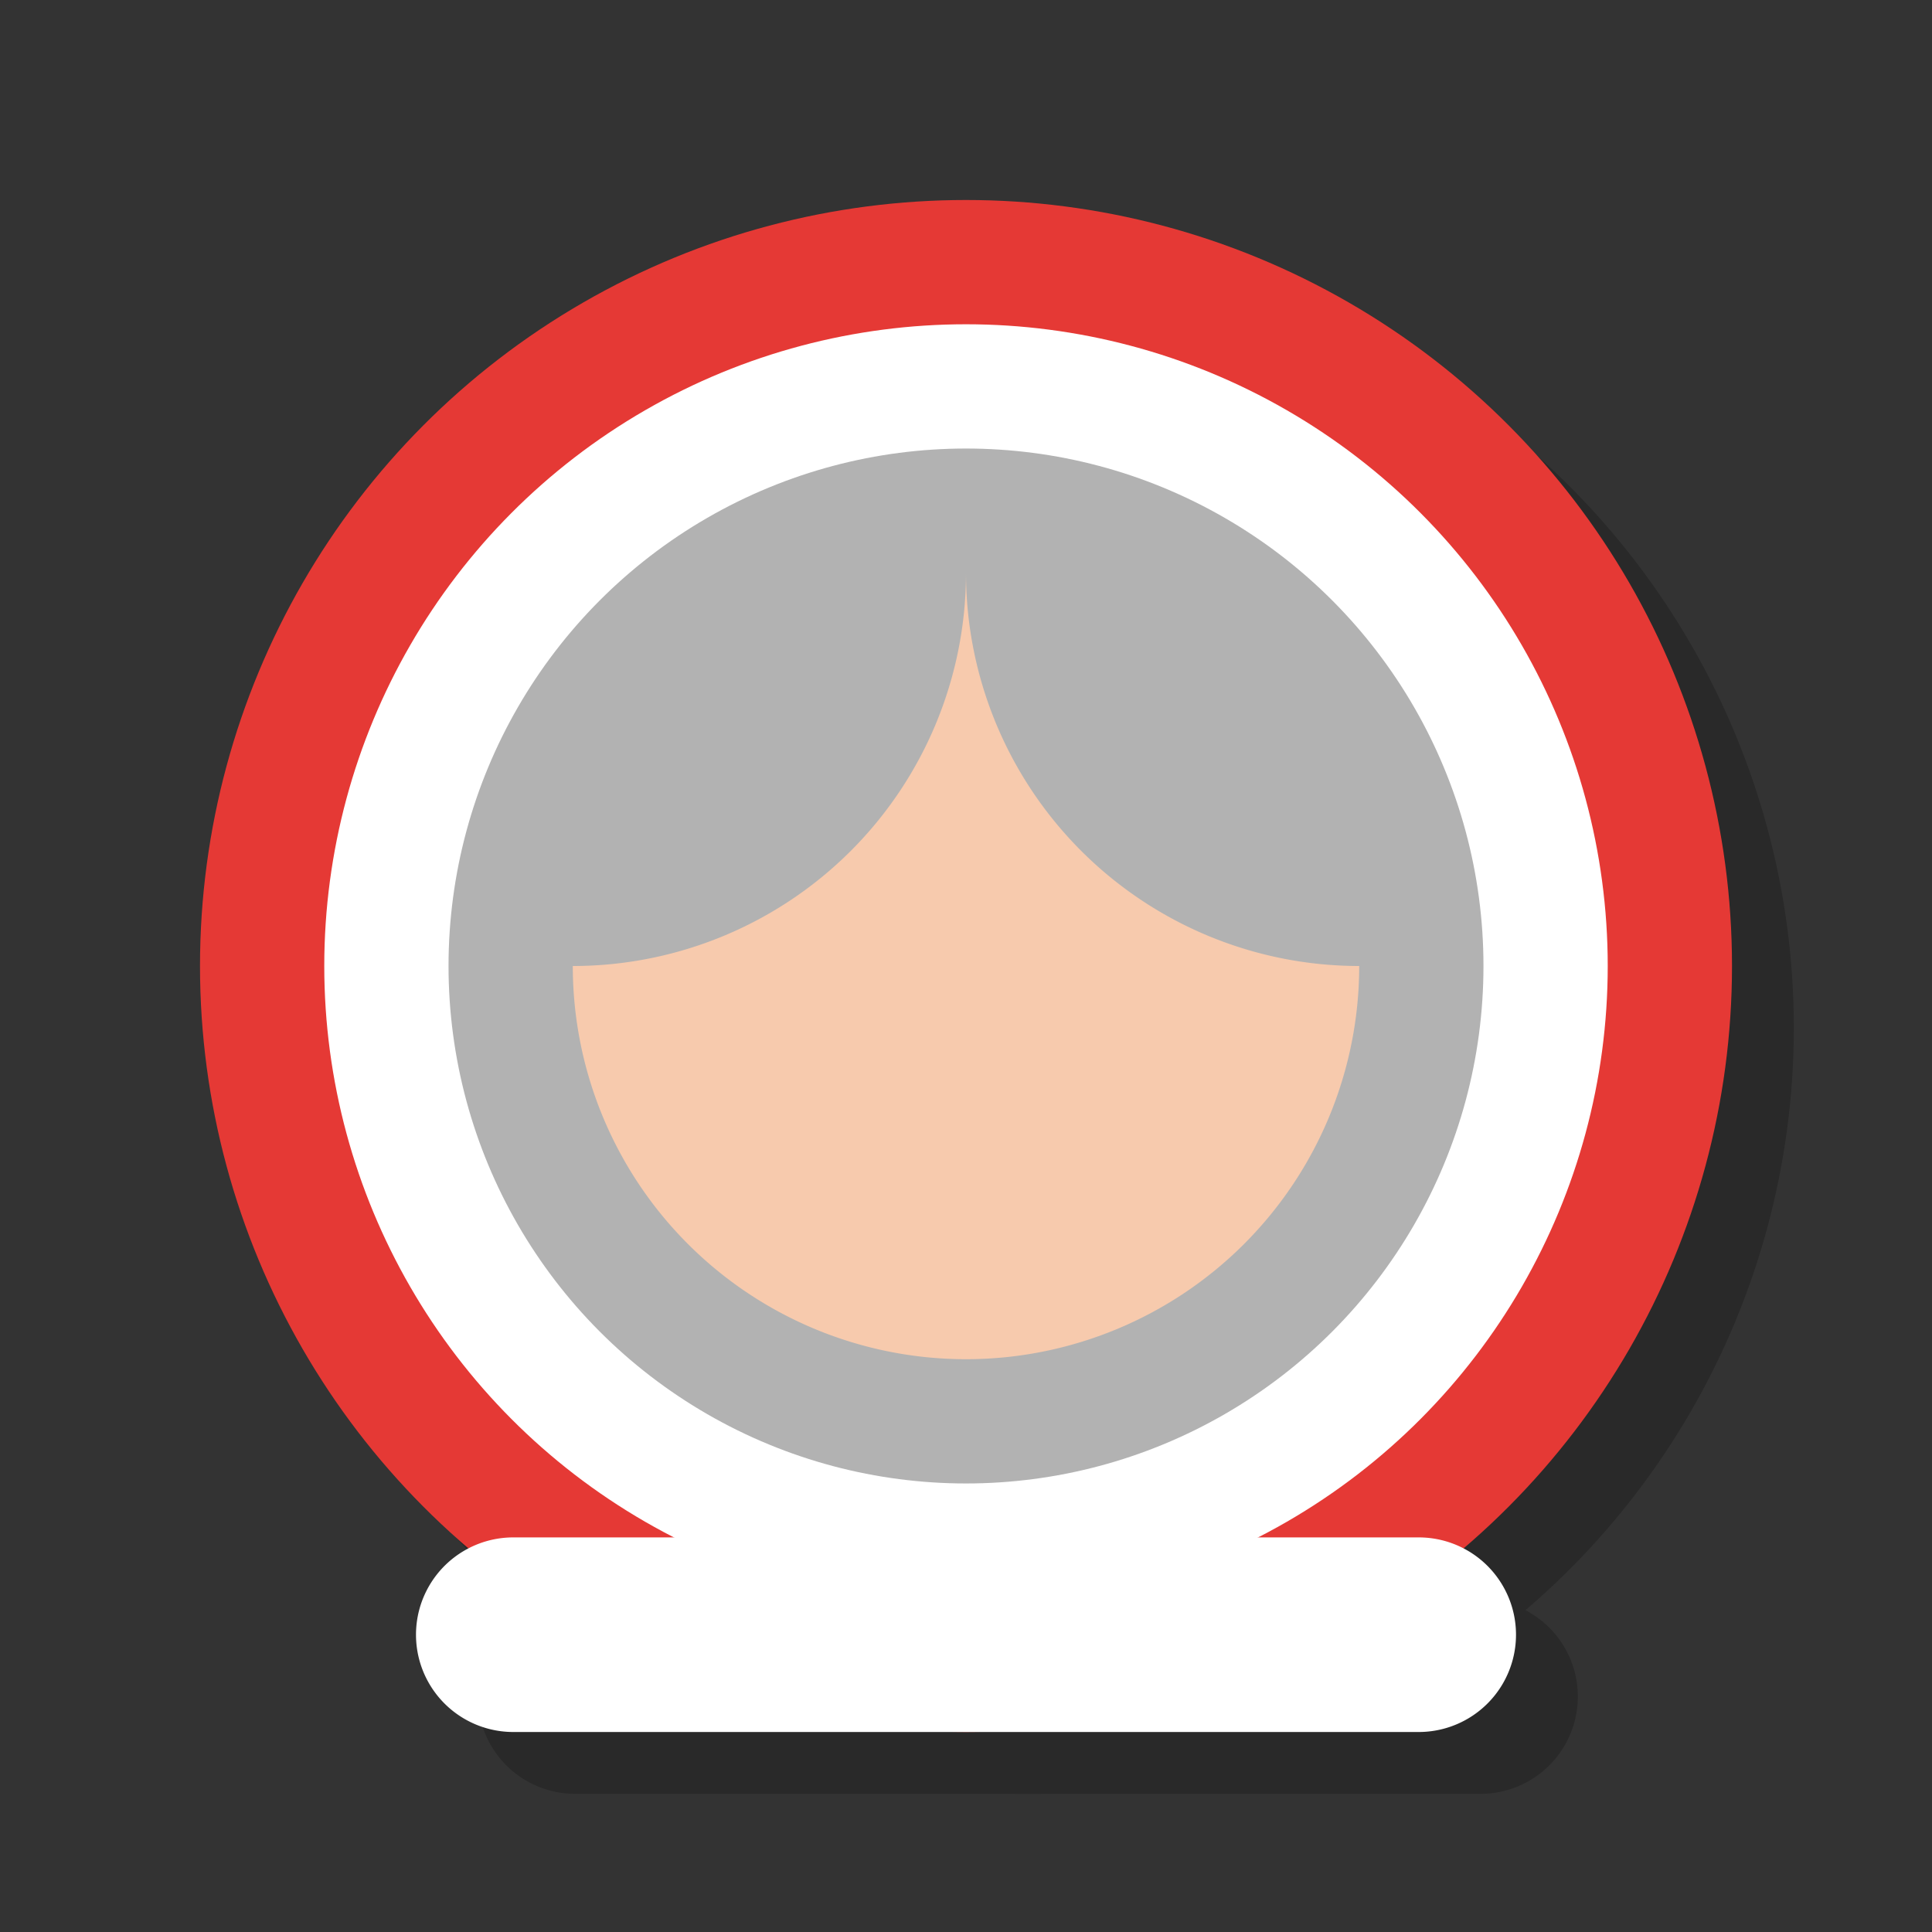 <svg xmlns="http://www.w3.org/2000/svg" xmlns:xlink="http://www.w3.org/1999/xlink" viewBox="0 0 125 125"><rect x="0" y="0" width="125" height="125" fill="#333333" stroke="none"/><defs><style>.cls-1{fill:none;}.cls-2{isolation:isolate;}.cls-3{opacity:0.2;mix-blend-mode:multiply;}.cls-4{fill:#e53935;}.cls-5{fill:#fff;}.cls-6{fill:#b2b2b2;}.cls-7{fill:#f7caad;}.cls-8{clip-path:url(#clip-path);}.cls-9{fill:#231f20;}.cls-10{opacity:0.15;}.cls-11{fill:#212121;}.cls-12{fill:#f9ce1d;}.cls-13{clip-path:url(#clip-path-2);}.cls-14{fill:#c43333;}.cls-15{clip-path:url(#clip-path-3);}.cls-16{clip-path:url(#clip-path-4);}.cls-17{fill:#e5e6e7;}</style><clipPath id="clip-path"><circle id="_Clipping_Path_" data-name="&lt;Clipping Path&gt;" class="cls-1" cx="62.5" cy="-82.5" r="49.56"/></clipPath><clipPath id="clip-path-2"><path class="cls-1" d="M86.32,13.13A7.85,7.85,0,0,1,80.08.53c4.05-5.37,10.09-16.47,9-23.36C87.41-33.34,79.32-43.5,79.24-43.6a7.86,7.86,0,0,1,1.17-11,7.84,7.84,0,0,1,11,1.15c.44.54,10.82,13.46,13.15,28.21C107.07-9.59,94.07,8.07,92.58,10A7.84,7.84,0,0,1,86.32,13.13Z"/></clipPath><clipPath id="clip-path-3"><path class="cls-1" d="M104.59-25.28C102.25-40,91.88-52.94,91.44-53.48a7.84,7.84,0,0,0-11-1.15,7.87,7.87,0,0,0-.71.66,8.89,8.89,0,0,0-2.75-1c-15.45-2.36-27.31-6.63-33.74-1.67a7.85,7.85,0,0,0-9.3,2.48c-1.49,2-14.49,19.62-12,35.31C24.23-4.07,34.61,8.84,35.05,9.38A7.85,7.85,0,0,0,47.25-.5,57.81,57.81,0,0,1,42.9-7L83.49-4.67A53.45,53.45,0,0,1,80.08.53,7.85,7.85,0,1,0,92.58,10C94.07,8.07,107.07-9.59,104.59-25.28Z"/></clipPath><clipPath id="clip-path-4"><path class="cls-1" d="M62.18-47c-24.56,0-31.76-6.45-31.76-9.61a5.73,5.73,0,0,1,5.73-5.73H89.44a5.73,5.73,0,0,1,5.73,5.73C95.17-53.42,86.75-47,62.18-47Z"/></clipPath></defs><title>GemMatch</title><g class="cls-2"><g id="Layer_1" data-name="Layer 1"><g class="cls-3"><circle cx="66.5" cy="66.5" r="49.56"/><circle cx="66.5" cy="66.5" r="41.52"/><circle cx="66.5" cy="66.5" r="33.48"/><path d="M66.5,41.06A25.44,25.44,0,0,1,41.06,66.5a25.44,25.44,0,0,0,50.88,0A25.44,25.44,0,0,1,66.5,41.06Z"/><path d="M95.79,116.06H37.21a6.29,6.29,0,0,1,0-12.59H95.79a6.29,6.29,0,0,1,0,12.59Z"/></g><circle class="cls-4" cx="62.5" cy="62.5" r="49.56"/><circle class="cls-5" cx="62.5" cy="62.5" r="41.52"/><circle class="cls-6" cx="62.5" cy="62.5" r="33.48"/><path class="cls-7" d="M62.5,37.06A25.44,25.44,0,0,1,37.06,62.5a25.44,25.44,0,0,0,50.88,0A25.44,25.44,0,0,1,62.5,37.06Z"/><path class="cls-5" d="M91.79,112.06H33.21a6.29,6.29,0,0,1,0-12.59H91.79a6.29,6.29,0,0,1,0,12.59Z"/><g class="cls-8"><g class="cls-3"><ellipse class="cls-9" cx="61.39" cy="86.97" rx="51.67" ry="5.6"/></g><path class="cls-5" d="M62.12,5A4.22,4.22,0,0,1,57.9.75V-56.58a4.22,4.22,0,0,1,4.22-4.22,4.22,4.22,0,0,1,4.22,4.22V.75A4.22,4.22,0,0,1,62.12,5Z"/><g class="cls-10"><path class="cls-9" d="M97.65-32.38C95.16-43.33,89.22-52,81.61-57.3H76.26a44.6,44.6,0,0,1,6.33,15c4.95,21.85-5.79,44.26-24,50.06a28.55,28.55,0,0,1-17.29.07c8.36,9.46,20.47,13.68,32.34,9.9C91.86,11.88,102.59-10.53,97.65-32.38Z"/></g><path class="cls-11" d="M44.52,66.09c0,.31,0,.62,0,.92h0c0,10.55-19.41,16.24-19.41,16.24V86.7H44.47v0A8.16,8.16,0,0,0,49,85.11h0l.23-.18.22-.17,4.07-3.21v4.71h4.86V66.88Z"/><path class="cls-11" d="M78.51,67.29h0c0-.3,0-.61,0-.92l-13.81.78V86.54h4.86V81.83L73.59,85l.22.17.23.18h0A8.16,8.16,0,0,0,78.51,87v0H97.93V83.53S78.51,77.84,78.51,67.29Z"/><polygon class="cls-4" points="102.41 67.59 21.92 67.59 33.59 -4.15 92.4 -4.15 102.41 67.59"/><g class="cls-10"><polygon class="cls-9" points="102.41 67.59 21.92 67.59 46.21 55.81 62.5 12.75 78.8 55.81 102.41 67.59"/></g><path class="cls-5" d="M23.44,71.81a4.22,4.22,0,0,1,0-8.43c12.49,0,28.41-11.62,33.29-67A4.21,4.21,0,0,1,61.3-7.43a4.22,4.22,0,0,1,3.83,4.57c-1.81,20.52-5.38,37.09-10.6,49.25C47.28,63.26,36.82,71.81,23.44,71.81Z"/><path class="cls-5" d="M100.89,71.81c-13.49,0-24-8.68-31.22-25.81C64.47,33.69,61,16.93,59.23-3.8a4.22,4.22,0,0,1,3.85-4.55A4.22,4.22,0,0,1,67.63-4.5c1.66,19.84,5,35.73,9.81,47.22C83.31,56.62,91,63.38,100.89,63.38a4.22,4.22,0,0,1,0,8.43Z"/><path class="cls-4" d="M86.32,13.13A7.85,7.85,0,0,1,80.08.53c4.05-5.37,10.09-16.47,9-23.36C87.41-33.34,79.32-43.5,79.24-43.6a7.86,7.86,0,0,1,1.17-11,7.84,7.84,0,0,1,11,1.15c.44.54,10.82,13.46,13.15,28.21C107.07-9.59,94.07,8.07,92.58,10A7.84,7.84,0,0,1,86.32,13.13Z"/><path class="cls-4" d="M41.14,12.28a7.82,7.82,0,0,1-6.09-2.9C34.61,8.84,24.23-4.07,21.9-18.82c-2.48-15.69,10.52-33.35,12-35.31a7.85,7.85,0,0,1,11-1.5,7.85,7.85,0,0,1,1.5,11c-4.05,5.37-10.09,16.47-9,23.36C39.07-10.76,47.17-.6,47.25-.5a7.85,7.85,0,0,1-6.11,12.78Z"/><path class="cls-12" d="M83.47,9.36a2.82,2.82,0,0,0-1-3.84,8.65,8.65,0,0,0-11.8,3.15h0a2.82,2.82,0,0,0,4.89,2.81,3,3,0,0,1,4.11-1.08,2.82,2.82,0,0,0,3.85-1Z"/><path class="cls-12" d="M90.85,14.26A7.58,7.58,0,0,0,77.69,6.73l-4.26,7.4,0,0a7.58,7.58,0,0,0,13.16,7.53l4.25-7.41Z"/><rect class="cls-5" x="82.79" y="-6.85" width="7.71" height="23.4" rx="2.86" ry="2.86" transform="translate(39.13 77.46) rotate(-60)"/><g class="cls-13"><path class="cls-14" d="M90.31,4.37a7.81,7.81,0,0,1-4.74-1.6,7.85,7.85,0,0,1-1.5-11c4.05-5.37,10.09-16.47,9-23.36-1.66-10.52-9.76-20.67-9.84-20.77a7.86,7.86,0,0,1,1.17-11,7.84,7.84,0,0,1,11,1.15c.44.54,10.82,13.46,13.15,28.21,2.48,15.69-10.52,33.35-12,35.31A7.84,7.84,0,0,1,90.31,4.37Z"/></g><g class="cls-15"><g class="cls-16"><path class="cls-17" d="M62.12,5A4.22,4.22,0,0,1,57.9.75V-56.58a4.22,4.22,0,0,1,4.22-4.22,4.22,4.22,0,0,1,4.22,4.22V.75A4.22,4.22,0,0,1,62.12,5Z"/></g></g></g></g></g></svg>